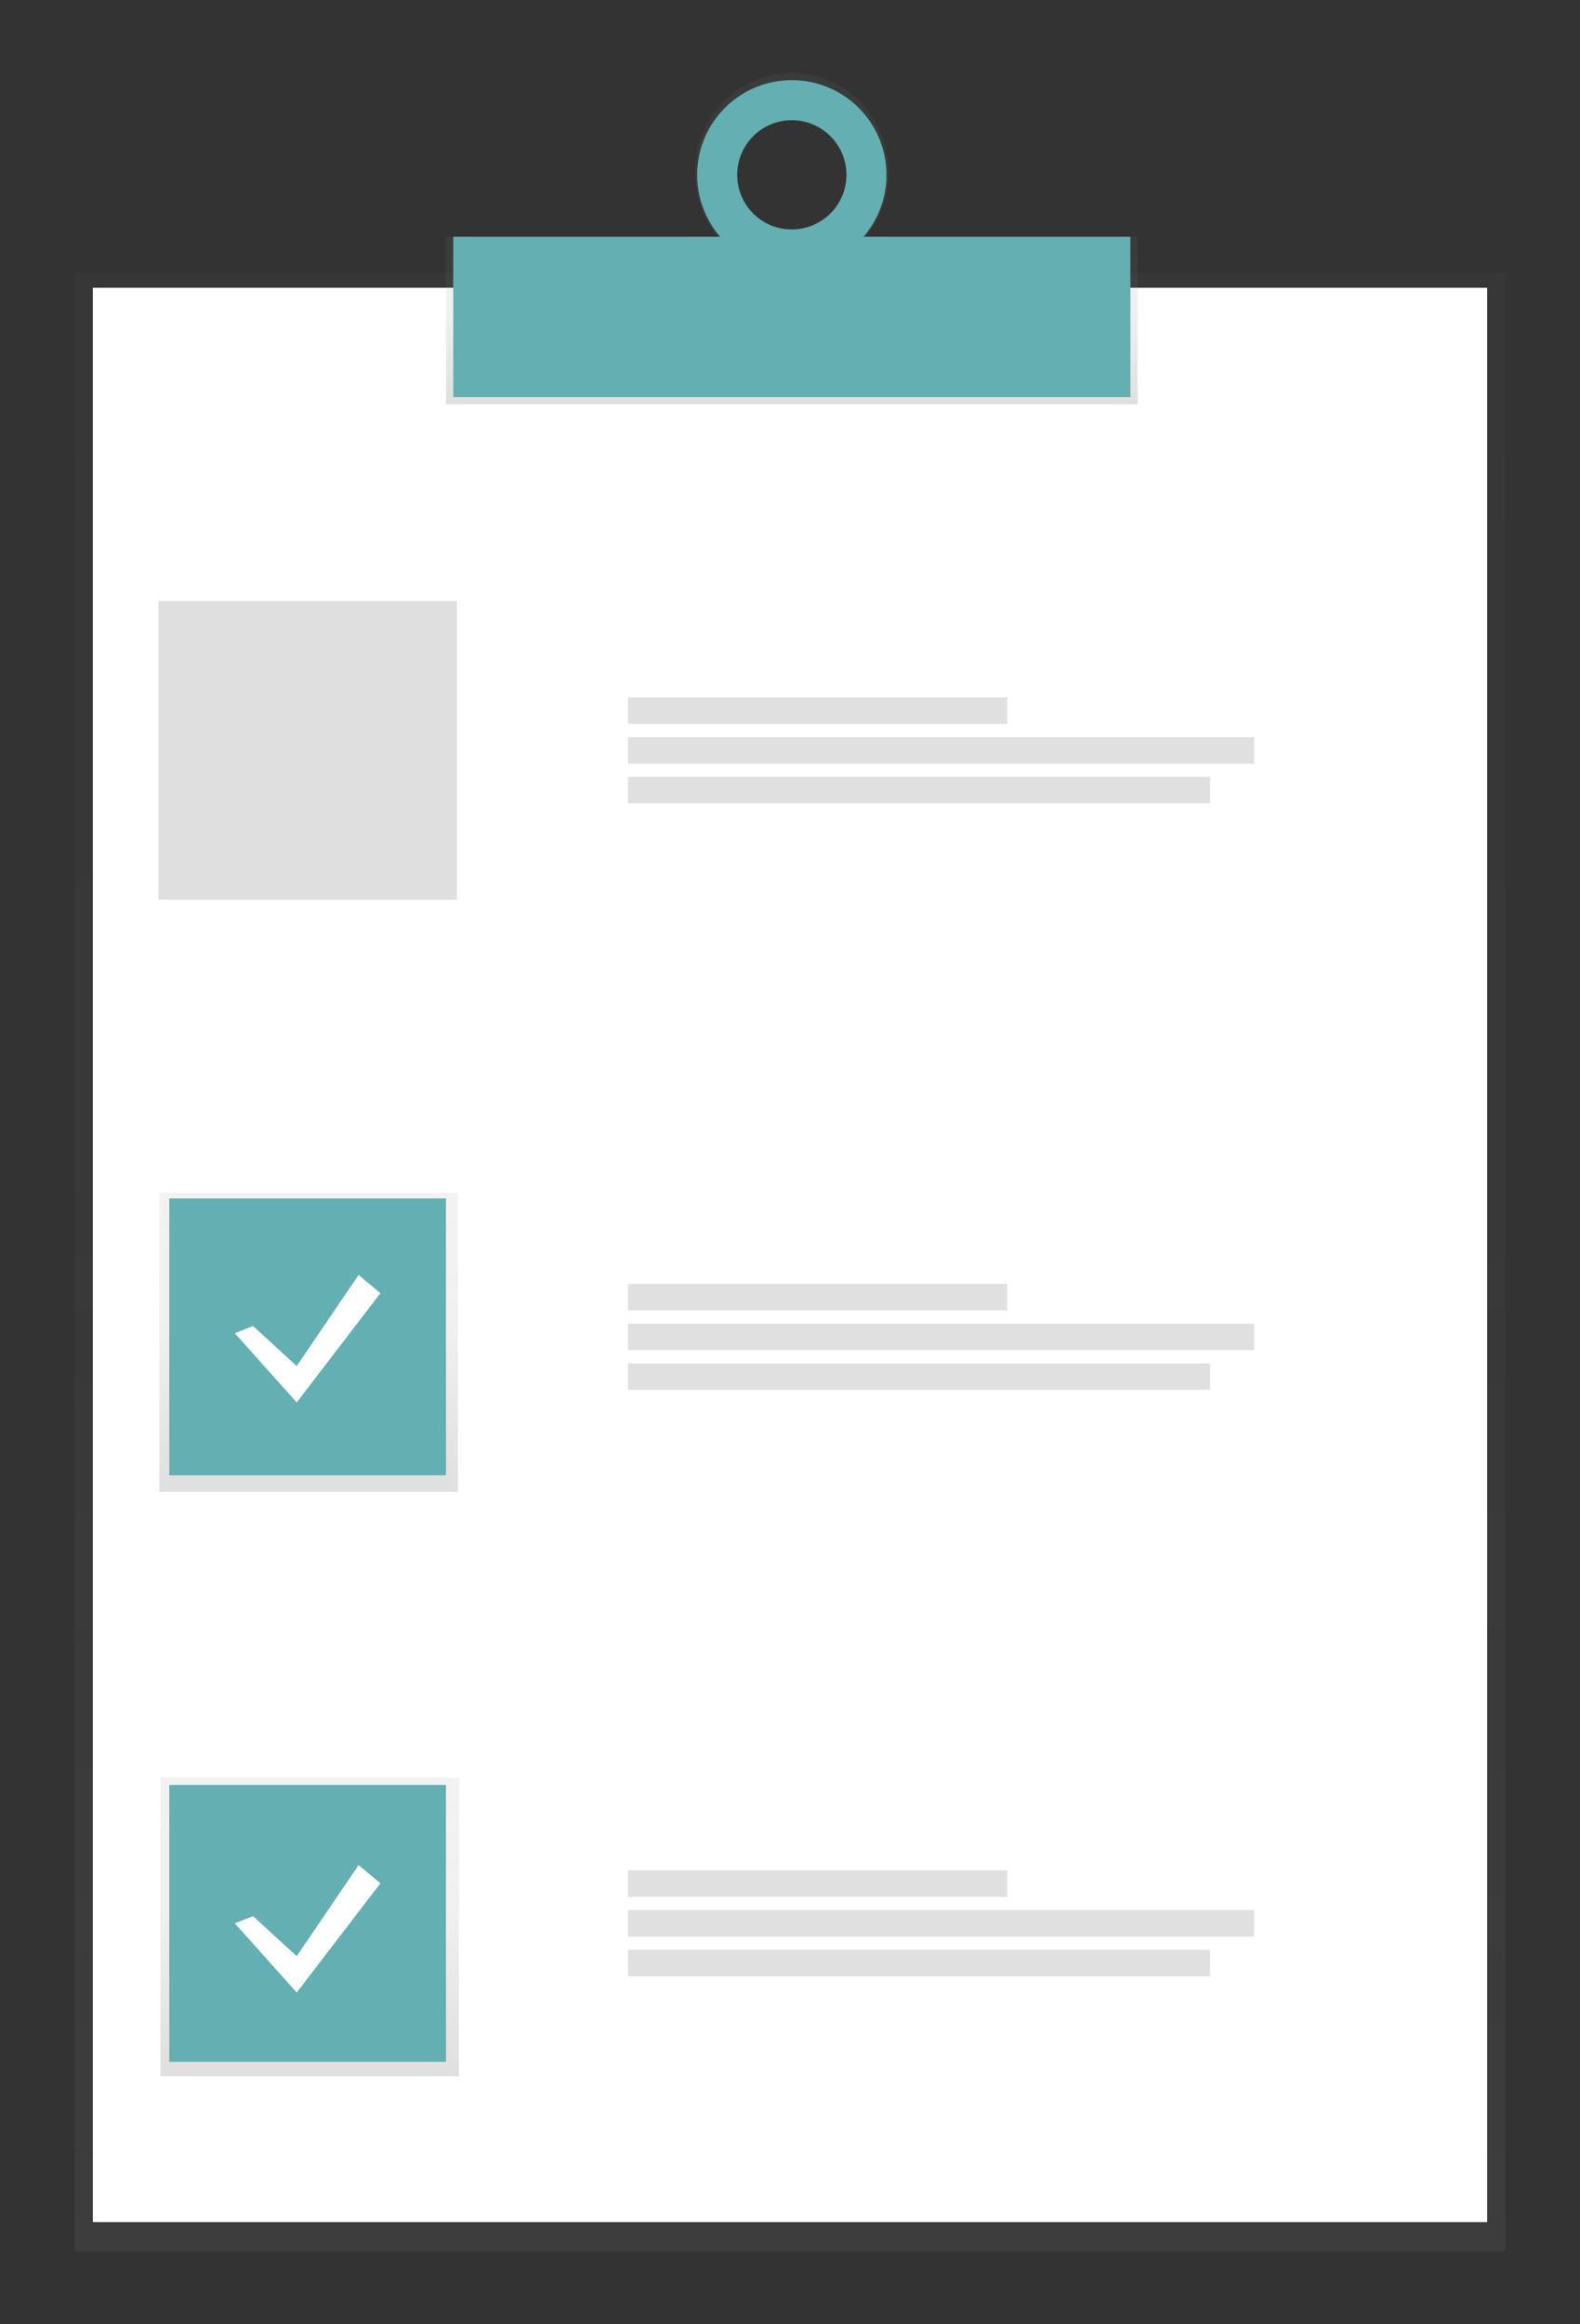 <?xml version="1.0" encoding="UTF-8"?>
<svg width="434px" height="638px" viewBox="0 0 434 638" version="1.1" xmlns="http://www.w3.org/2000/svg" xmlns:xlink="http://www.w3.org/1999/xlink">
    <rect x="0" y="0" width="434" height="638" fill="#333333" stroke="none"/>
    <!-- Generator: Sketch 63.1 (92452) - https://sketch.com -->
    <title>Artboard</title>
    <desc>Created with Sketch.</desc>
    <defs>
        <linearGradient x1="50%" y1="100%" x2="50%" y2="0%" id="linearGradient-1">
            <stop stop-color="#808080" stop-opacity="0.25" offset="0%"></stop>
            <stop stop-color="#808080" stop-opacity="0.12" offset="54%"></stop>
            <stop stop-color="#808080" stop-opacity="0.1" offset="100%"></stop>
        </linearGradient>
        <linearGradient x1="50%" y1="100%" x2="50%" y2="0%" id="linearGradient-2">
            <stop stop-color="#808080" stop-opacity="0.25" offset="0%"></stop>
            <stop stop-color="#808080" stop-opacity="0.12" offset="54%"></stop>
            <stop stop-color="#808080" stop-opacity="0.1" offset="100%"></stop>
        </linearGradient>
        <linearGradient x1="50%" y1="99.982%" x2="50%" y2="0%" id="linearGradient-3">
            <stop stop-color="#808080" stop-opacity="0.25" offset="0%"></stop>
            <stop stop-color="#808080" stop-opacity="0.12" offset="54%"></stop>
            <stop stop-color="#808080" stop-opacity="0.1" offset="100%"></stop>
        </linearGradient>
        <linearGradient x1="50%" y1="100%" x2="50%" y2="0%" id="linearGradient-4">
            <stop stop-color="#808080" stop-opacity="0.25" offset="0%"></stop>
            <stop stop-color="#808080" stop-opacity="0.12" offset="54%"></stop>
            <stop stop-color="#808080" stop-opacity="0.1" offset="100%"></stop>
        </linearGradient>
    </defs>
    <g id="Artboard" stroke="none" stroke-width="1" fill="none" fill-rule="evenodd">
        <g id="undraw_customer_survey_f9ur" transform="translate(20, 20)" fill-rule="nonzero">
            <g id="Group" opacity="0.5" transform="translate(0, 55)" fill="url(#linearGradient-1)">
                <rect id="Rectangle" x="0.5" y="0" width="393" height="543"></rect>
            </g>
            <rect id="Rectangle" fill="#FFFFFF" x="5.5" y="59" width="383" height="531"></rect>
            <rect id="Rectangle" fill="url(#linearGradient-2)" x="102.5" y="44.98" width="190" height="46.02"></rect>
            <path d="M197.5,0 C182.83,0 170.94,12.18 170.94,27.2 C170.94,42.22 182.83,54.4 197.5,54.4 C212.17,54.4 224.06,42.22 224.06,27.2 C224.06,12.18 212.17,0 197.5,0 Z M197.5,42.89 C191.119,43.057 185.274,39.342 182.715,33.494 C180.157,27.646 181.396,20.831 185.85,16.259 C190.303,11.686 197.082,10.267 202.996,12.669 C208.909,15.072 212.778,20.817 212.78,27.2 C212.88,35.747 206.047,42.764 197.5,42.89 Z" id="Shape" fill="url(#linearGradient-3)"></path>
            <rect id="Rectangle" fill="#63AFB1" x="104.5" y="45" width="186" height="44"></rect>
            <path d="M197.5,2 C183.141,2 171.5,13.641 171.5,28 C171.5,42.359 183.141,54 197.5,54 C211.859,54 223.5,42.359 223.5,28 C223.5,21.104 220.761,14.491 215.885,9.615 C211.009,4.739 204.396,2 197.5,2 L197.5,2 Z M197.5,43 C189.216,43 182.5,36.284 182.5,28 C182.5,19.716 189.216,13 197.5,13 C205.784,13 212.5,19.716 212.5,28 C212.5,36.284 205.784,43 197.5,43 Z" id="Shape" fill="#63AFB1"></path>
            <rect id="Rectangle" fill-opacity="0.25" fill="#808080" x="23.5" y="145" width="82" height="82"></rect>
            <rect id="Rectangle" fill="url(#linearGradient-4)" x="23.78" y="307.5" width="82" height="82"></rect>
            <rect id="Rectangle" fill="url(#linearGradient-4)" x="24.06" y="468" width="82" height="82"></rect>
            <rect id="Rectangle" fill="#63AFB1" x="26.5" y="309" width="76" height="76"></rect>
            <rect id="Rectangle" fill="#63AFB1" x="26.5" y="470" width="76" height="76"></rect>
            <rect id="Rectangle" fill="#E0E0E0" x="152.5" y="171.46" width="104.17" height="7.27"></rect>
            <rect id="Rectangle" fill="#E0E0E0" x="152.5" y="182.37" width="172" height="7.27"></rect>
            <rect id="Rectangle" fill="#E0E0E0" x="152.5" y="193.27" width="159.89" height="7.27"></rect>
            <rect id="Rectangle" fill="#E0E0E0" x="152.5" y="332.46" width="104.17" height="7.27"></rect>
            <rect id="Rectangle" fill="#E0E0E0" x="152.5" y="343.37" width="172" height="7.27"></rect>
            <rect id="Rectangle" fill="#E0E0E0" x="152.5" y="354.27" width="159.89" height="7.27"></rect>
            <rect id="Rectangle" fill="#E0E0E0" x="152.5" y="493.46" width="104.17" height="7.27"></rect>
            <rect id="Rectangle" fill="#E0E0E0" x="152.5" y="504.37" width="172" height="7.27"></rect>
            <rect id="Rectangle" fill="#E0E0E0" x="152.5" y="515.27" width="159.89" height="7.27"></rect>
            <polygon id="Path" fill="#FFFFFF" points="49.5 344 61.5 355 78.5 330 84.5 335 61.5 365 44.5 346"></polygon>
            <polygon id="Path" fill="#FFFFFF" points="49.5 506 61.5 517 78.5 492 84.5 497 61.5 527 44.5 508"></polygon>
        </g>
    </g>
</svg>